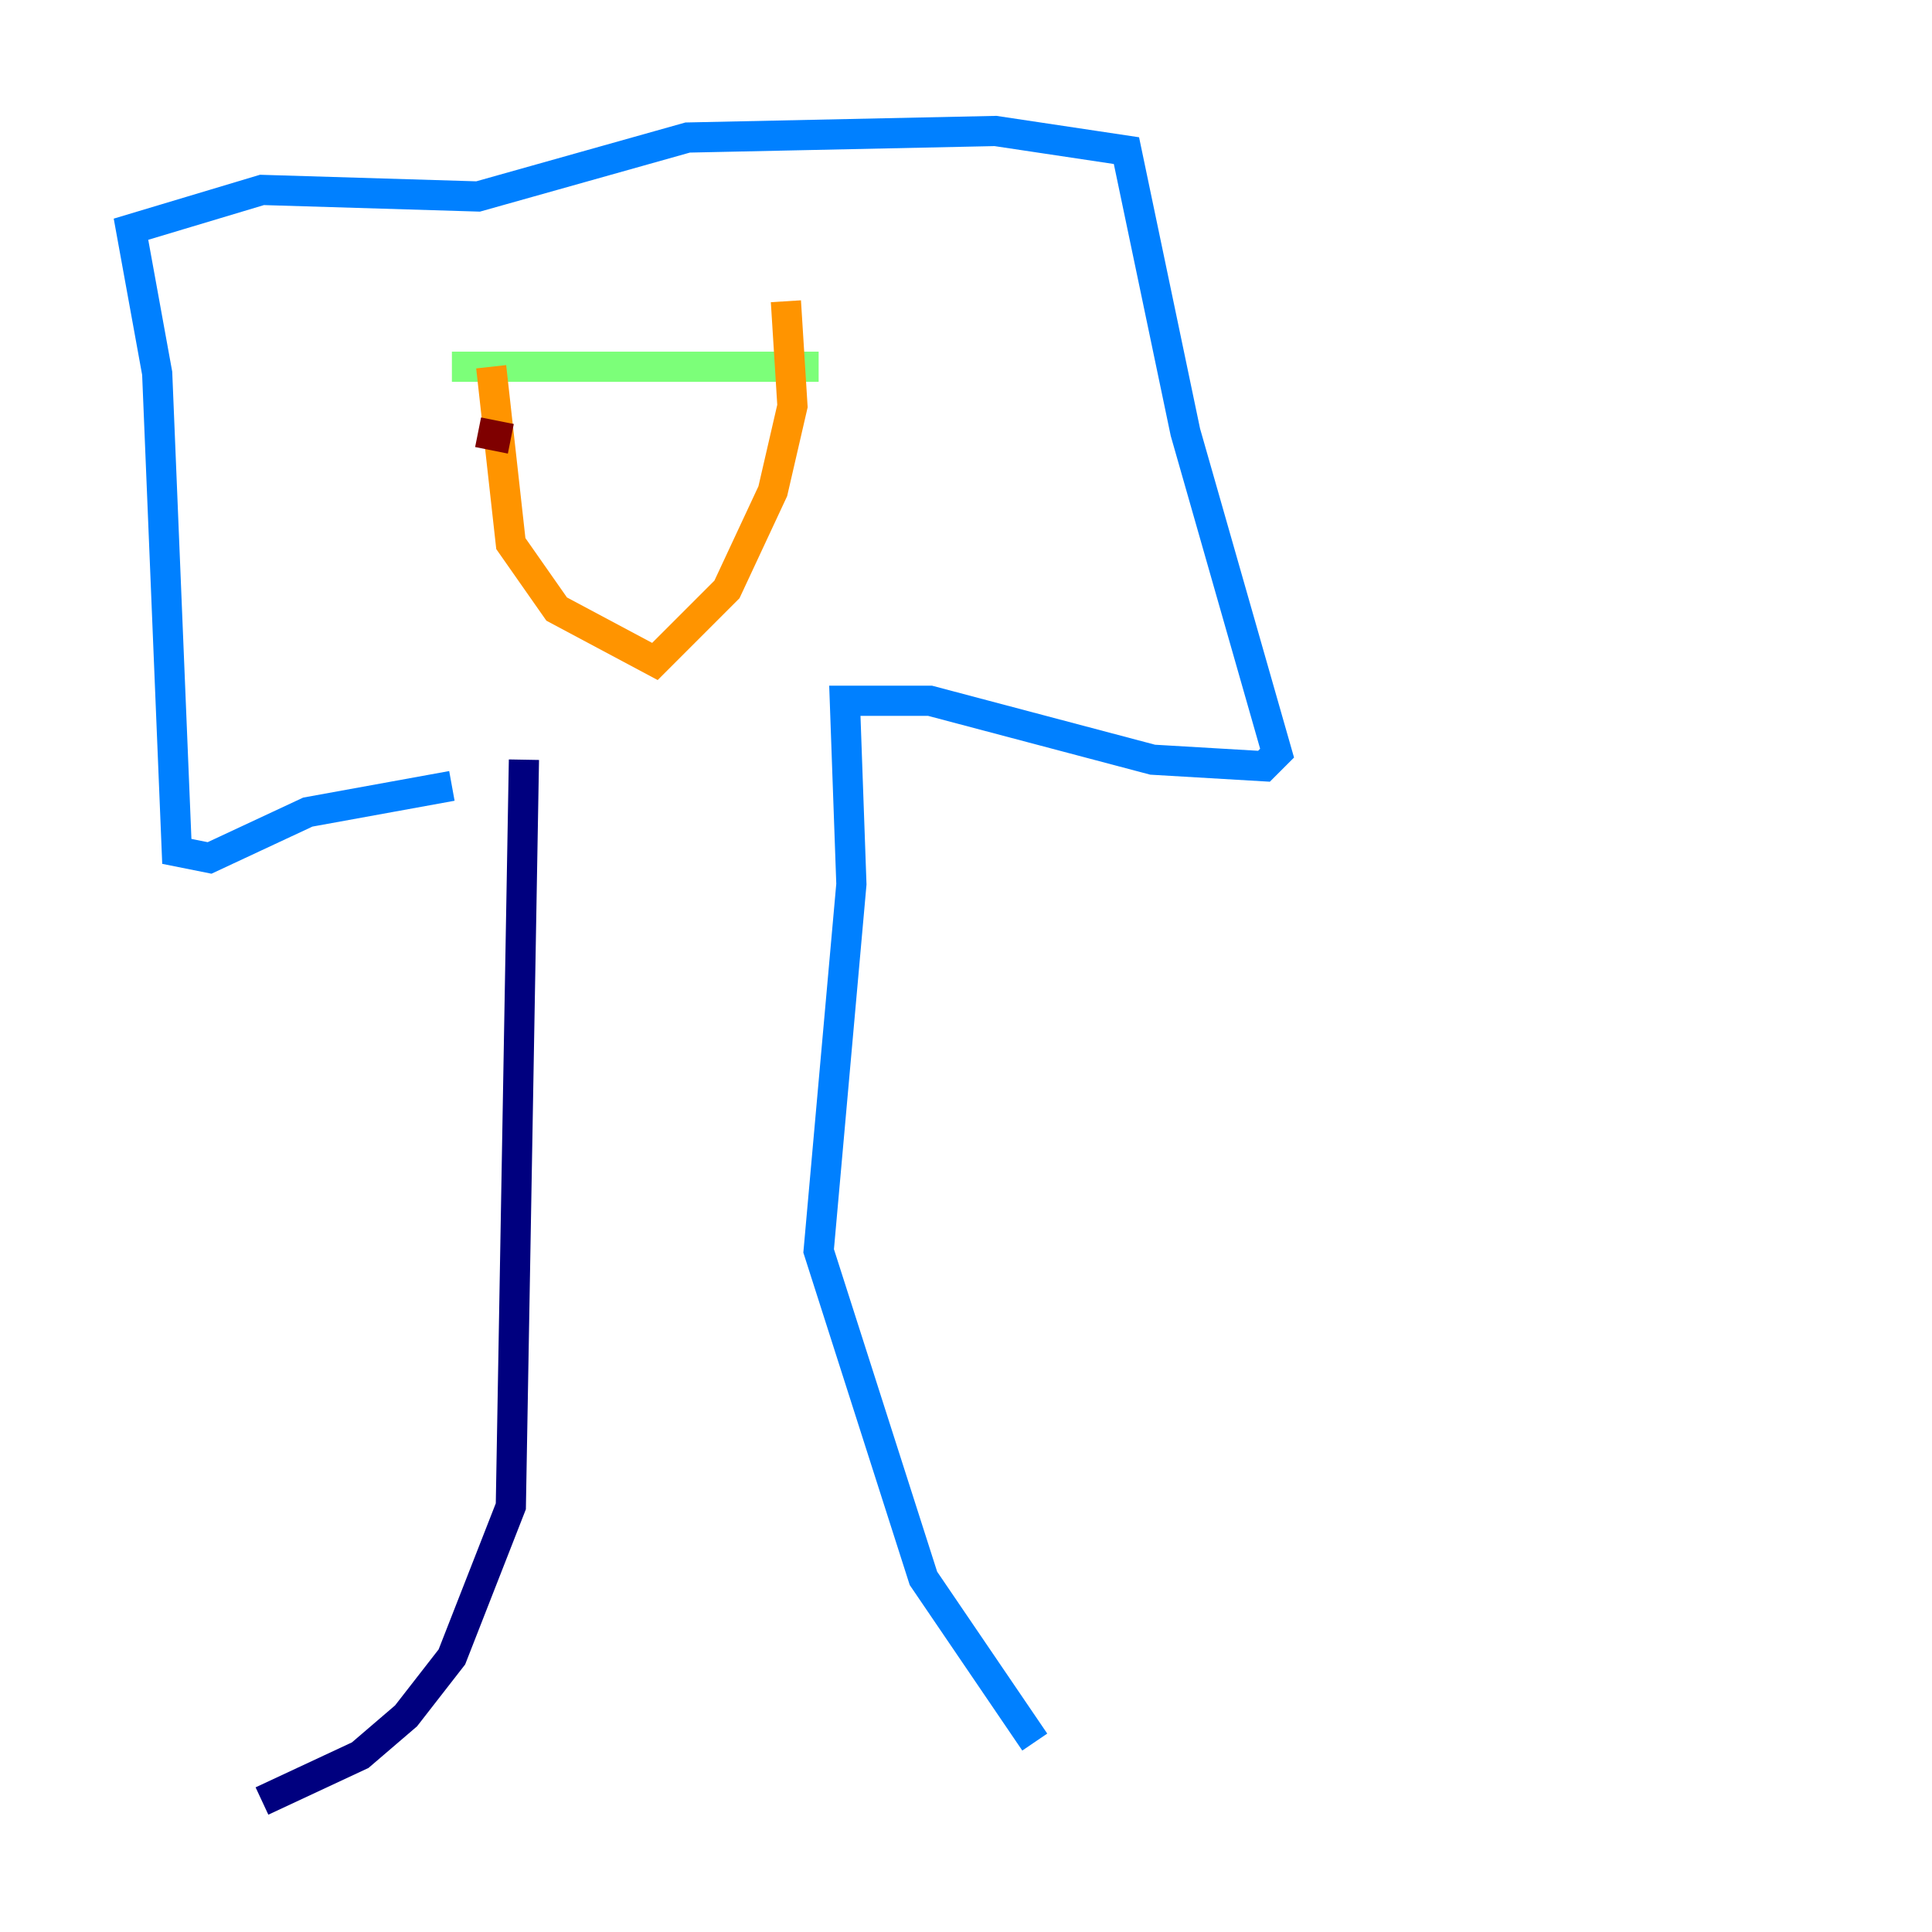 <?xml version="1.0" encoding="utf-8" ?>
<svg baseProfile="tiny" height="128" version="1.2" viewBox="0,0,128,128" width="128" xmlns="http://www.w3.org/2000/svg" xmlns:ev="http://www.w3.org/2001/xml-events" xmlns:xlink="http://www.w3.org/1999/xlink"><defs /><polyline fill="none" points="17.356,119.322 23.864,116.285 26.902,113.681 29.939,109.776 33.844,99.797 34.712,50.332" stroke="#00007f" stroke-width="2" /><polyline fill="none" points="68.556,115.417 61.18,104.57 54.237,82.875 56.407,58.576 55.973,46.427 61.614,46.427 76.366,50.332 83.742,50.766 84.61,49.898 78.536,28.637 74.63,9.98 65.953,8.678 45.559,9.112 31.675,13.017 17.356,12.583 8.678,15.186 10.414,24.732 11.715,56.407 13.885,56.841 20.393,53.803 29.939,52.068" stroke="#0080ff" stroke-width="2" /><polyline fill="none" points="29.939,24.298 54.237,24.298" stroke="#7cff79" stroke-width="2" /><polyline fill="none" points="32.542,24.298 33.844,36.014 36.881,40.352 43.39,43.824 48.163,39.051 51.2,32.542 52.502,26.902 52.068,19.959" stroke="#ff9400" stroke-width="2" /><polyline fill="none" points="31.675,28.637 33.844,29.071" stroke="#7f0000" stroke-width="2" /></svg>